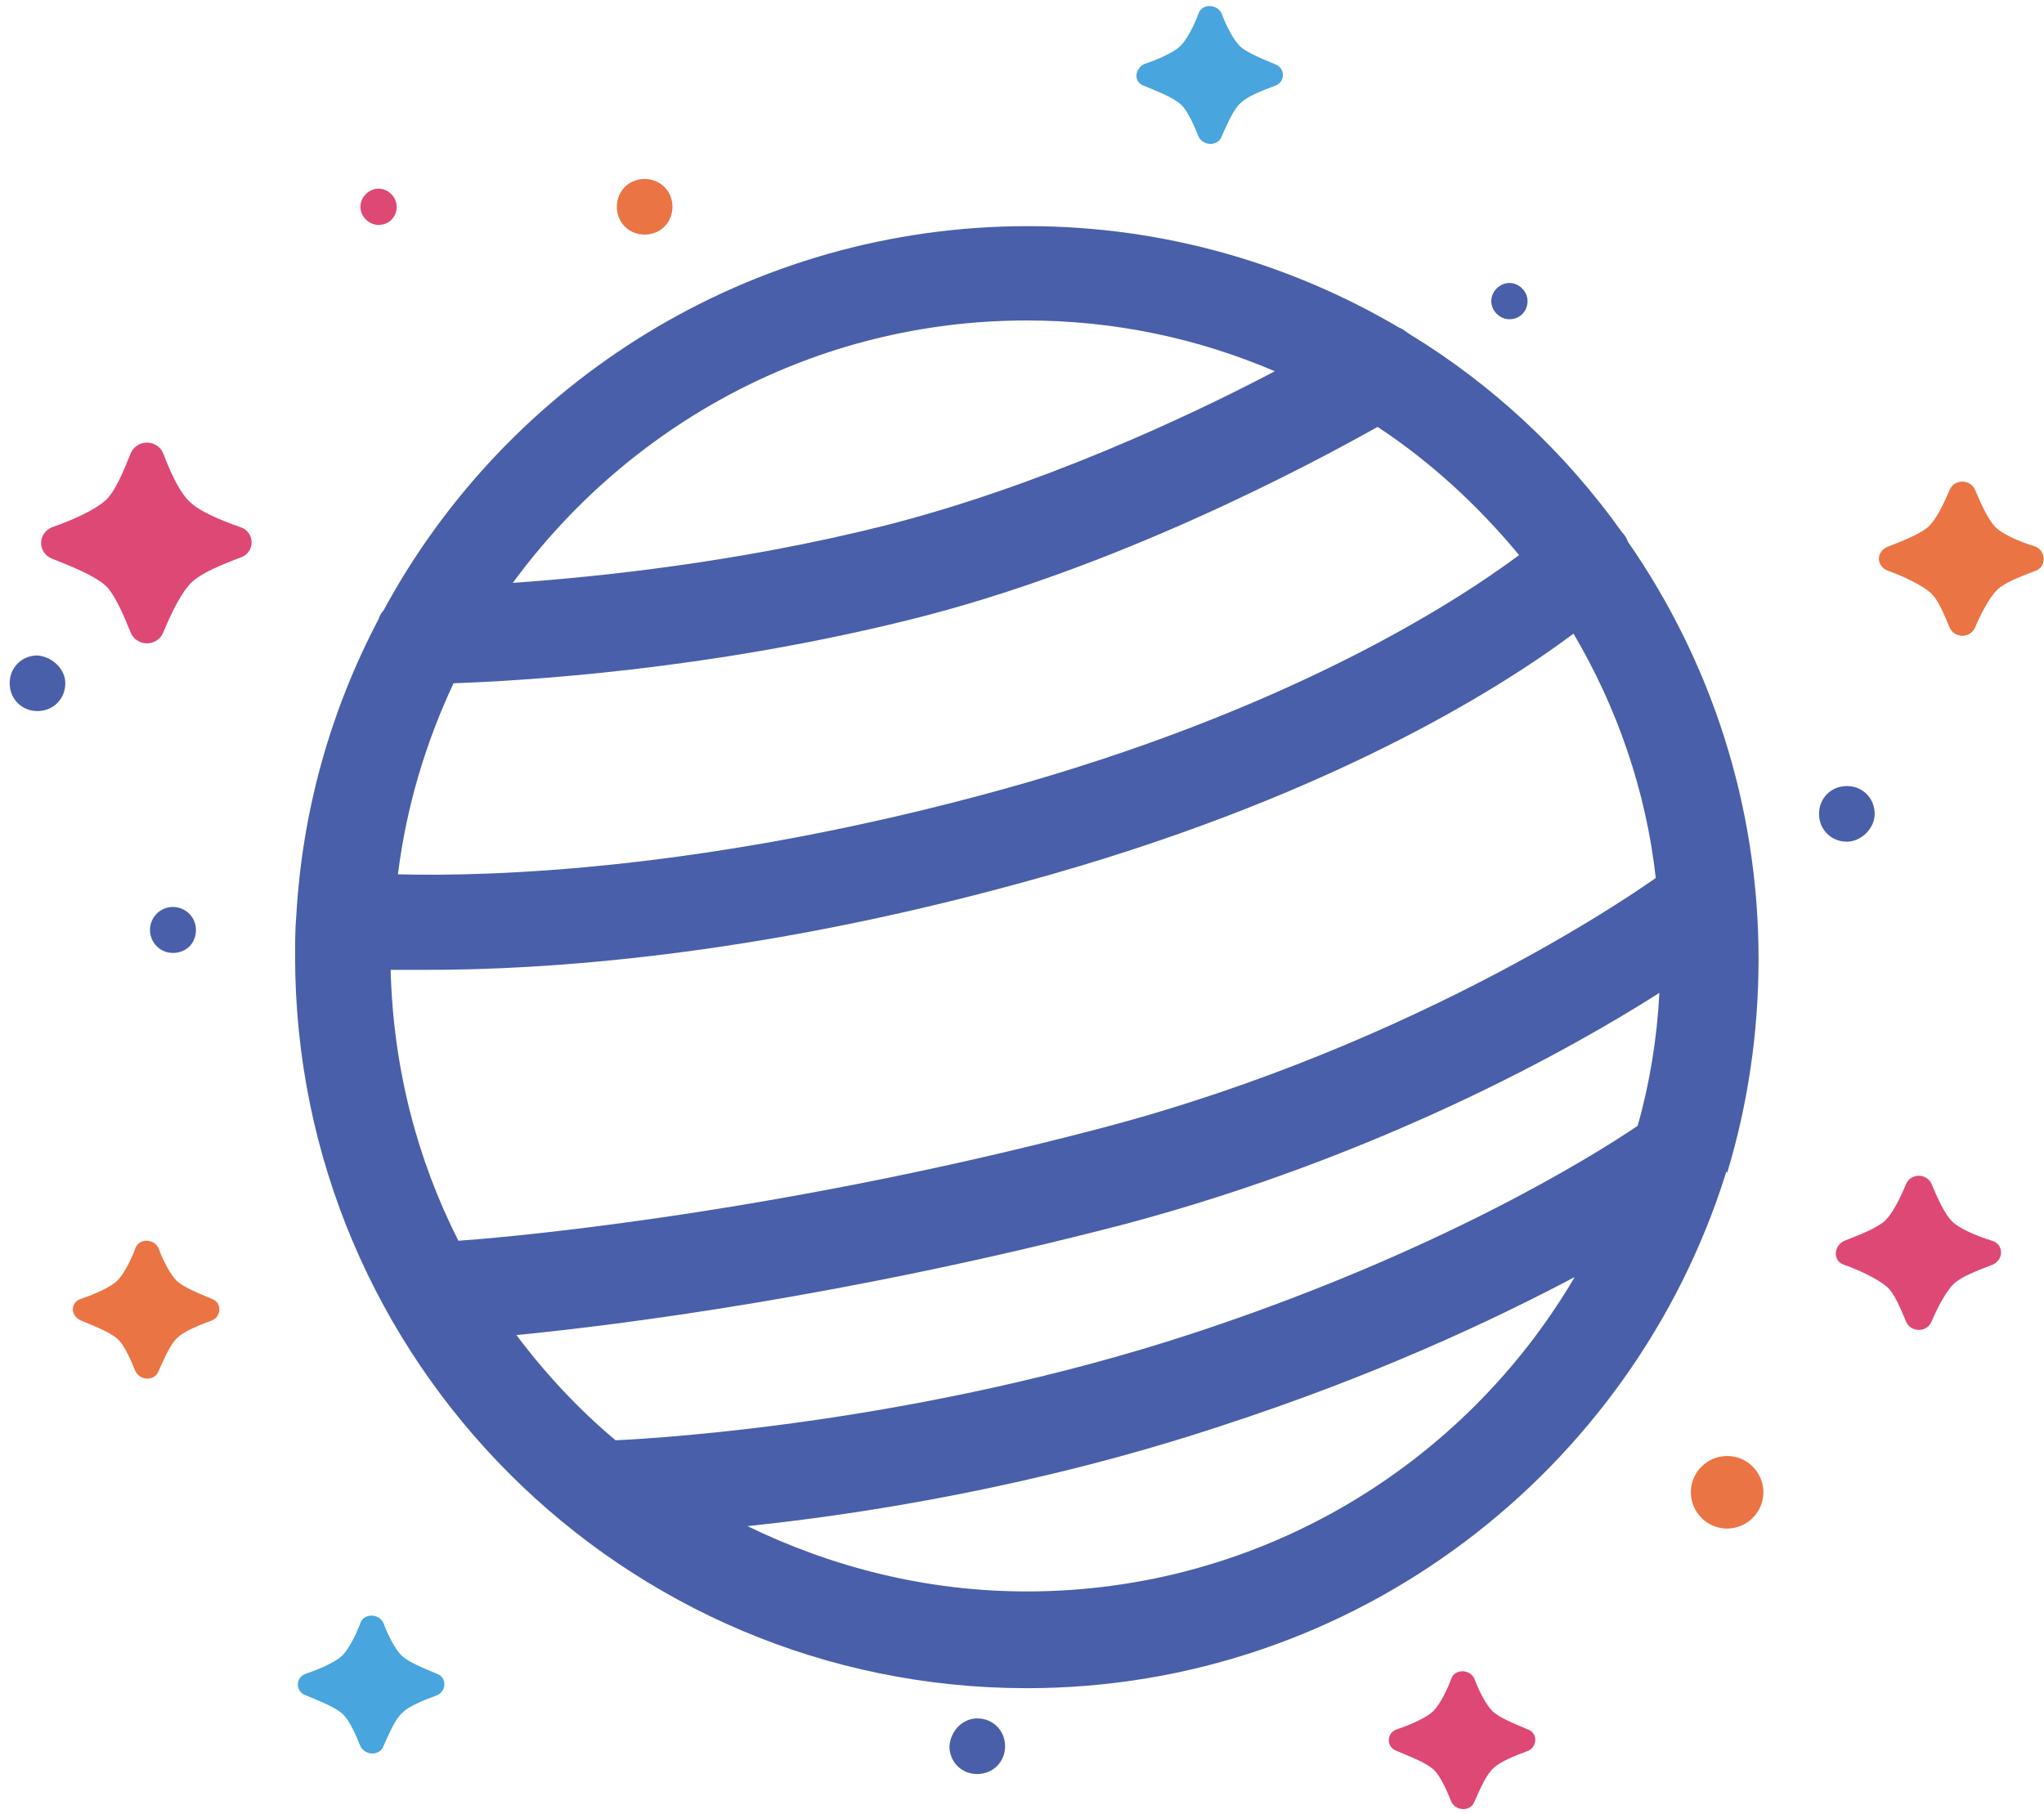 <svg width="169" height="150" viewBox="0 0 169 150" fill="none" xmlns="http://www.w3.org/2000/svg">
<path fill-rule="evenodd" clip-rule="evenodd" d="M142.7 97C135 121.6 112 139.6 84.9 139.6C51.5 139.6 24.4 112.5 24.4 79.1C24.4 78 24.4 76.8 24.5 75.7C25 66.9 27.4 58.6 31.3 51.2C31.4 50.9 31.5 50.7 31.7 50.5C41.9 31.6 62 18.7 85 18.7C96.2 18.7 106.7 21.8 115.7 27.1C116 27.2 116.2 27.4 116.5 27.6C123.4 31.8 129.4 37.4 134.1 44C134.3 44.2 134.5 44.5 134.6 44.8C141.4 54.6 145.4 66.5 145.4 79.3C145.4 85.4 144.5 91.4 142.8 97C142.7 96.8 142.7 96.9 142.7 97ZM84.9 131.6C104.2 131.6 121.1 121.1 130.2 105.6C123.4 109.2 113.6 113.8 101 117.9C85.9 122.9 71.4 125.2 61.8 126.2C68.8 129.6 76.6 131.6 84.9 131.6ZM84.9 26.5C67.4 26.5 52 35.1 42.4 48.2C49.5 47.7 61 46.5 73 43.5C85.7 40.3 98.2 34.5 105.4 30.7C99.1 28 92.2 26.5 84.9 26.5ZM113.9 35.3C108.2 38.5 92.1 47.1 75 51.3C58.4 55.4 43.3 56.3 37.5 56.5C35.2 61.4 33.6 66.7 32.9 72.3C40.5 72.5 58.5 72 82.8 65.3C106.3 58.8 120.1 50 125.6 45.9C122.2 41.8 118.3 38.2 113.9 35.3ZM130.1 52.4C123.8 57.1 109.3 66.2 84.8 72.9C62 79.2 44.6 80.2 35.3 80.2C34.2 80.2 33.2 80.2 32.3 80.2C32.5 88.3 34.5 95.9 37.9 102.6C39.5 102.5 62.5 100.8 91 93.3C117.7 86.3 136.2 73.1 136.9 72.6C136.1 65.4 133.7 58.5 130.1 52.4ZM93.1 101.2C70.1 107.2 50.9 109.6 42.7 110.4C45.1 113.6 47.9 116.6 50.9 119.1C55.3 118.9 76.5 117.5 98.5 110.3C118.9 103.6 131.7 95.6 135.4 93.1C136.4 89.6 137 85.9 137.2 82.1C130 86.7 114.1 95.6 93.1 101.2Z" fill="#495FA9"/>
<path fill-rule="evenodd" clip-rule="evenodd" d="M168.3 47.2C167 47.7 165.7 48.2 165.1 48.8C164.5 49.4 163.8 50.7 163.3 51.9C162.9 52.8 161.6 52.8 161.2 51.9C160.7 50.7 160.2 49.5 159.6 49C158.9 48.4 157.5 47.7 156.1 47.2C155.1 46.8 155.1 45.6 156.1 45.2C157.4 44.7 158.9 44.1 159.5 43.5C160.1 42.9 160.7 41.7 161.2 40.5C161.6 39.6 162.9 39.6 163.3 40.5C163.8 41.7 164.4 43 165 43.6C165.6 44.2 167 44.8 168.3 45.2C169.2 45.6 169.2 46.9 168.3 47.2Z" fill="#EB7444"/>
<path fill-rule="evenodd" clip-rule="evenodd" d="M152.7 69.6C151.4 69.6 150.4 68.6 150.4 67.3C150.4 66 151.4 65 152.7 65C154 65 155 66 155 67.3C155 68.5 153.9 69.6 152.7 69.6Z" fill="#495FA9"/>
<path fill-rule="evenodd" clip-rule="evenodd" d="M142.8 126.4C141.1 126.4 139.8 125 139.8 123.4C139.8 121.7 141.2 120.4 142.8 120.4C144.5 120.4 145.8 121.8 145.8 123.4C145.8 125.1 144.4 126.4 142.8 126.4Z" fill="#EB7444"/>
<path fill-rule="evenodd" clip-rule="evenodd" d="M124.8 26.4C124 26.4 123.3 25.7 123.3 24.9C123.3 24.1 124 23.4 124.8 23.4C125.6 23.4 126.3 24.1 126.3 24.9C126.3 25.7 125.7 26.4 124.8 26.4Z" fill="#495FA9"/>
<path fill-rule="evenodd" clip-rule="evenodd" d="M105.4 7.1C104.3 7.5 103.1 8 102.6 8.5C102 9 101.5 10.2 101 11.3C100.7 12.1 99.5 12.1 99.1 11.3C98.7 10.3 98.2 9.2 97.7 8.7C97.1 8.1 95.8 7.6 94.6 7.1C93.7 6.8 93.8 5.7 94.6 5.3C95.8 4.9 97.1 4.3 97.6 3.8C98.1 3.3 98.7 2.2 99.1 1.1C99.4 0.3 100.6 0.3 101 1.1C101.4 2.2 102 3.3 102.5 3.8C103 4.3 104.2 4.8 105.4 5.3C106.3 5.6 106.3 6.8 105.4 7.1Z" fill="#48A5DD"/>
<path fill-rule="evenodd" clip-rule="evenodd" d="M53.3 19.4C52 19.4 51 18.4 51 17.1C51 15.8 52 14.8 53.3 14.8C54.6 14.8 55.6 15.8 55.6 17.1C55.6 18.4 54.6 19.4 53.3 19.4Z" fill="#EB7444"/>
<path fill-rule="evenodd" clip-rule="evenodd" d="M31.3 18.6C30.5 18.6 29.8 17.9 29.8 17.1C29.8 16.3 30.5 15.6 31.3 15.6C32.1 15.6 32.8 16.3 32.8 17.1C32.8 17.9 32.2 18.6 31.3 18.6Z" fill="#DE4875"/>
<path fill-rule="evenodd" clip-rule="evenodd" d="M19.9 46.1C18.3 46.7 16.6 47.4 15.8 48.2C15 49 14.2 50.6 13.5 52.3C13 53.5 11.3 53.5 10.8 52.3C10.2 50.8 9.5 49.2 8.8 48.5C8 47.7 6.1 46.9 4.3 46.2C3.1 45.7 3.1 44.1 4.3 43.6C6 43 7.8 42.2 8.7 41.4C9.5 40.7 10.2 39 10.8 37.5C11.3 36.3 13 36.3 13.5 37.5C14.1 39.1 14.9 40.8 15.7 41.5C16.5 42.3 18.2 43 19.9 43.6C21.1 44 21.1 45.7 19.9 46.1Z" fill="#DE4875"/>
<path fill-rule="evenodd" clip-rule="evenodd" d="M5.4 56.5C5.4 57.8 4.4 58.8 3.1 58.8C1.8 58.8 0.8 57.8 0.8 56.5C0.8 55.2 1.8 54.2 3.1 54.2C4.3 54.3 5.4 55.3 5.4 56.5Z" fill="#495FA9"/>
<path fill-rule="evenodd" clip-rule="evenodd" d="M12.4 76.9C12.4 75.9 13.2 75 14.3 75C15.3 75 16.2 75.8 16.2 76.9C16.2 78 15.4 78.8 14.3 78.8C13.2 78.8 12.4 77.9 12.4 76.9Z" fill="#495FA9"/>
<path fill-rule="evenodd" clip-rule="evenodd" d="M6.7 107.4C7.9 107 9.2 106.4 9.7 105.9C10.2 105.4 10.8 104.3 11.2 103.2C11.5 102.4 12.7 102.4 13.1 103.2C13.5 104.3 14.1 105.4 14.6 105.9C15.1 106.4 16.3 106.9 17.5 107.4C18.4 107.7 18.3 108.9 17.5 109.2C16.4 109.6 15.2 110.1 14.7 110.6C14.1 111.1 13.6 112.3 13.1 113.4C12.8 114.2 11.6 114.2 11.2 113.4C10.8 112.4 10.3 111.3 9.8 110.8C9.2 110.2 7.9 109.7 6.7 109.2C5.8 108.8 5.8 107.7 6.7 107.4Z" fill="#EB7444"/>
<path fill-rule="evenodd" clip-rule="evenodd" d="M25.3 138.4C26.5 138 27.8 137.4 28.3 136.9C28.8 136.4 29.4 135.3 29.8 134.2C30.1 133.4 31.3 133.4 31.7 134.2C32.1 135.3 32.7 136.4 33.2 136.9C33.7 137.4 34.9 137.9 36.1 138.4C37 138.7 36.9 139.9 36.1 140.2C35 140.6 33.8 141.1 33.3 141.6C32.7 142.1 32.2 143.3 31.7 144.4C31.4 145.2 30.2 145.2 29.8 144.4C29.4 143.4 28.9 142.3 28.4 141.8C27.8 141.2 26.5 140.7 25.3 140.2C24.4 139.9 24.4 138.7 25.3 138.4Z" fill="#48A5DD"/>
<path fill-rule="evenodd" clip-rule="evenodd" d="M80.8 142.1C82.1 142.1 83.1 143.1 83.1 144.4C83.1 145.7 82.1 146.7 80.8 146.7C79.5 146.7 78.5 145.7 78.5 144.4C78.6 143.1 79.6 142.1 80.8 142.1Z" fill="#495FA9"/>
<path fill-rule="evenodd" clip-rule="evenodd" d="M115.5 143C116.7 142.6 118 142 118.5 141.5C119 141 119.6 139.9 120 138.8C120.3 138 121.5 138 121.9 138.8C122.3 139.9 122.9 141 123.4 141.5C123.9 142 125.1 142.5 126.3 143C127.2 143.3 127.1 144.5 126.3 144.8C125.2 145.2 124 145.7 123.5 146.2C122.9 146.7 122.4 147.9 121.9 149C121.6 149.8 120.4 149.8 120 149C119.6 148 119.1 146.9 118.6 146.4C118 145.8 116.7 145.3 115.5 144.8C114.6 144.5 114.6 143.3 115.5 143Z" fill="#DE4875"/>
<path fill-rule="evenodd" clip-rule="evenodd" d="M152.5 102.6C153.8 102.1 155.3 101.5 155.9 100.9C156.5 100.3 157.1 99.1 157.6 97.9C158 97 159.3 97 159.7 97.9C160.2 99.1 160.8 100.4 161.4 101C162 101.6 163.4 102.2 164.7 102.6C165.7 102.9 165.7 104.2 164.7 104.6C163.4 105.1 162.1 105.6 161.5 106.2C160.9 106.8 160.2 108.1 159.7 109.3C159.3 110.2 158 110.2 157.6 109.3C157.1 108.1 156.6 106.9 156 106.4C155.3 105.8 153.9 105.1 152.5 104.6C151.5 104.3 151.6 103 152.5 102.6Z" fill="#DE4875"/>
</svg>
